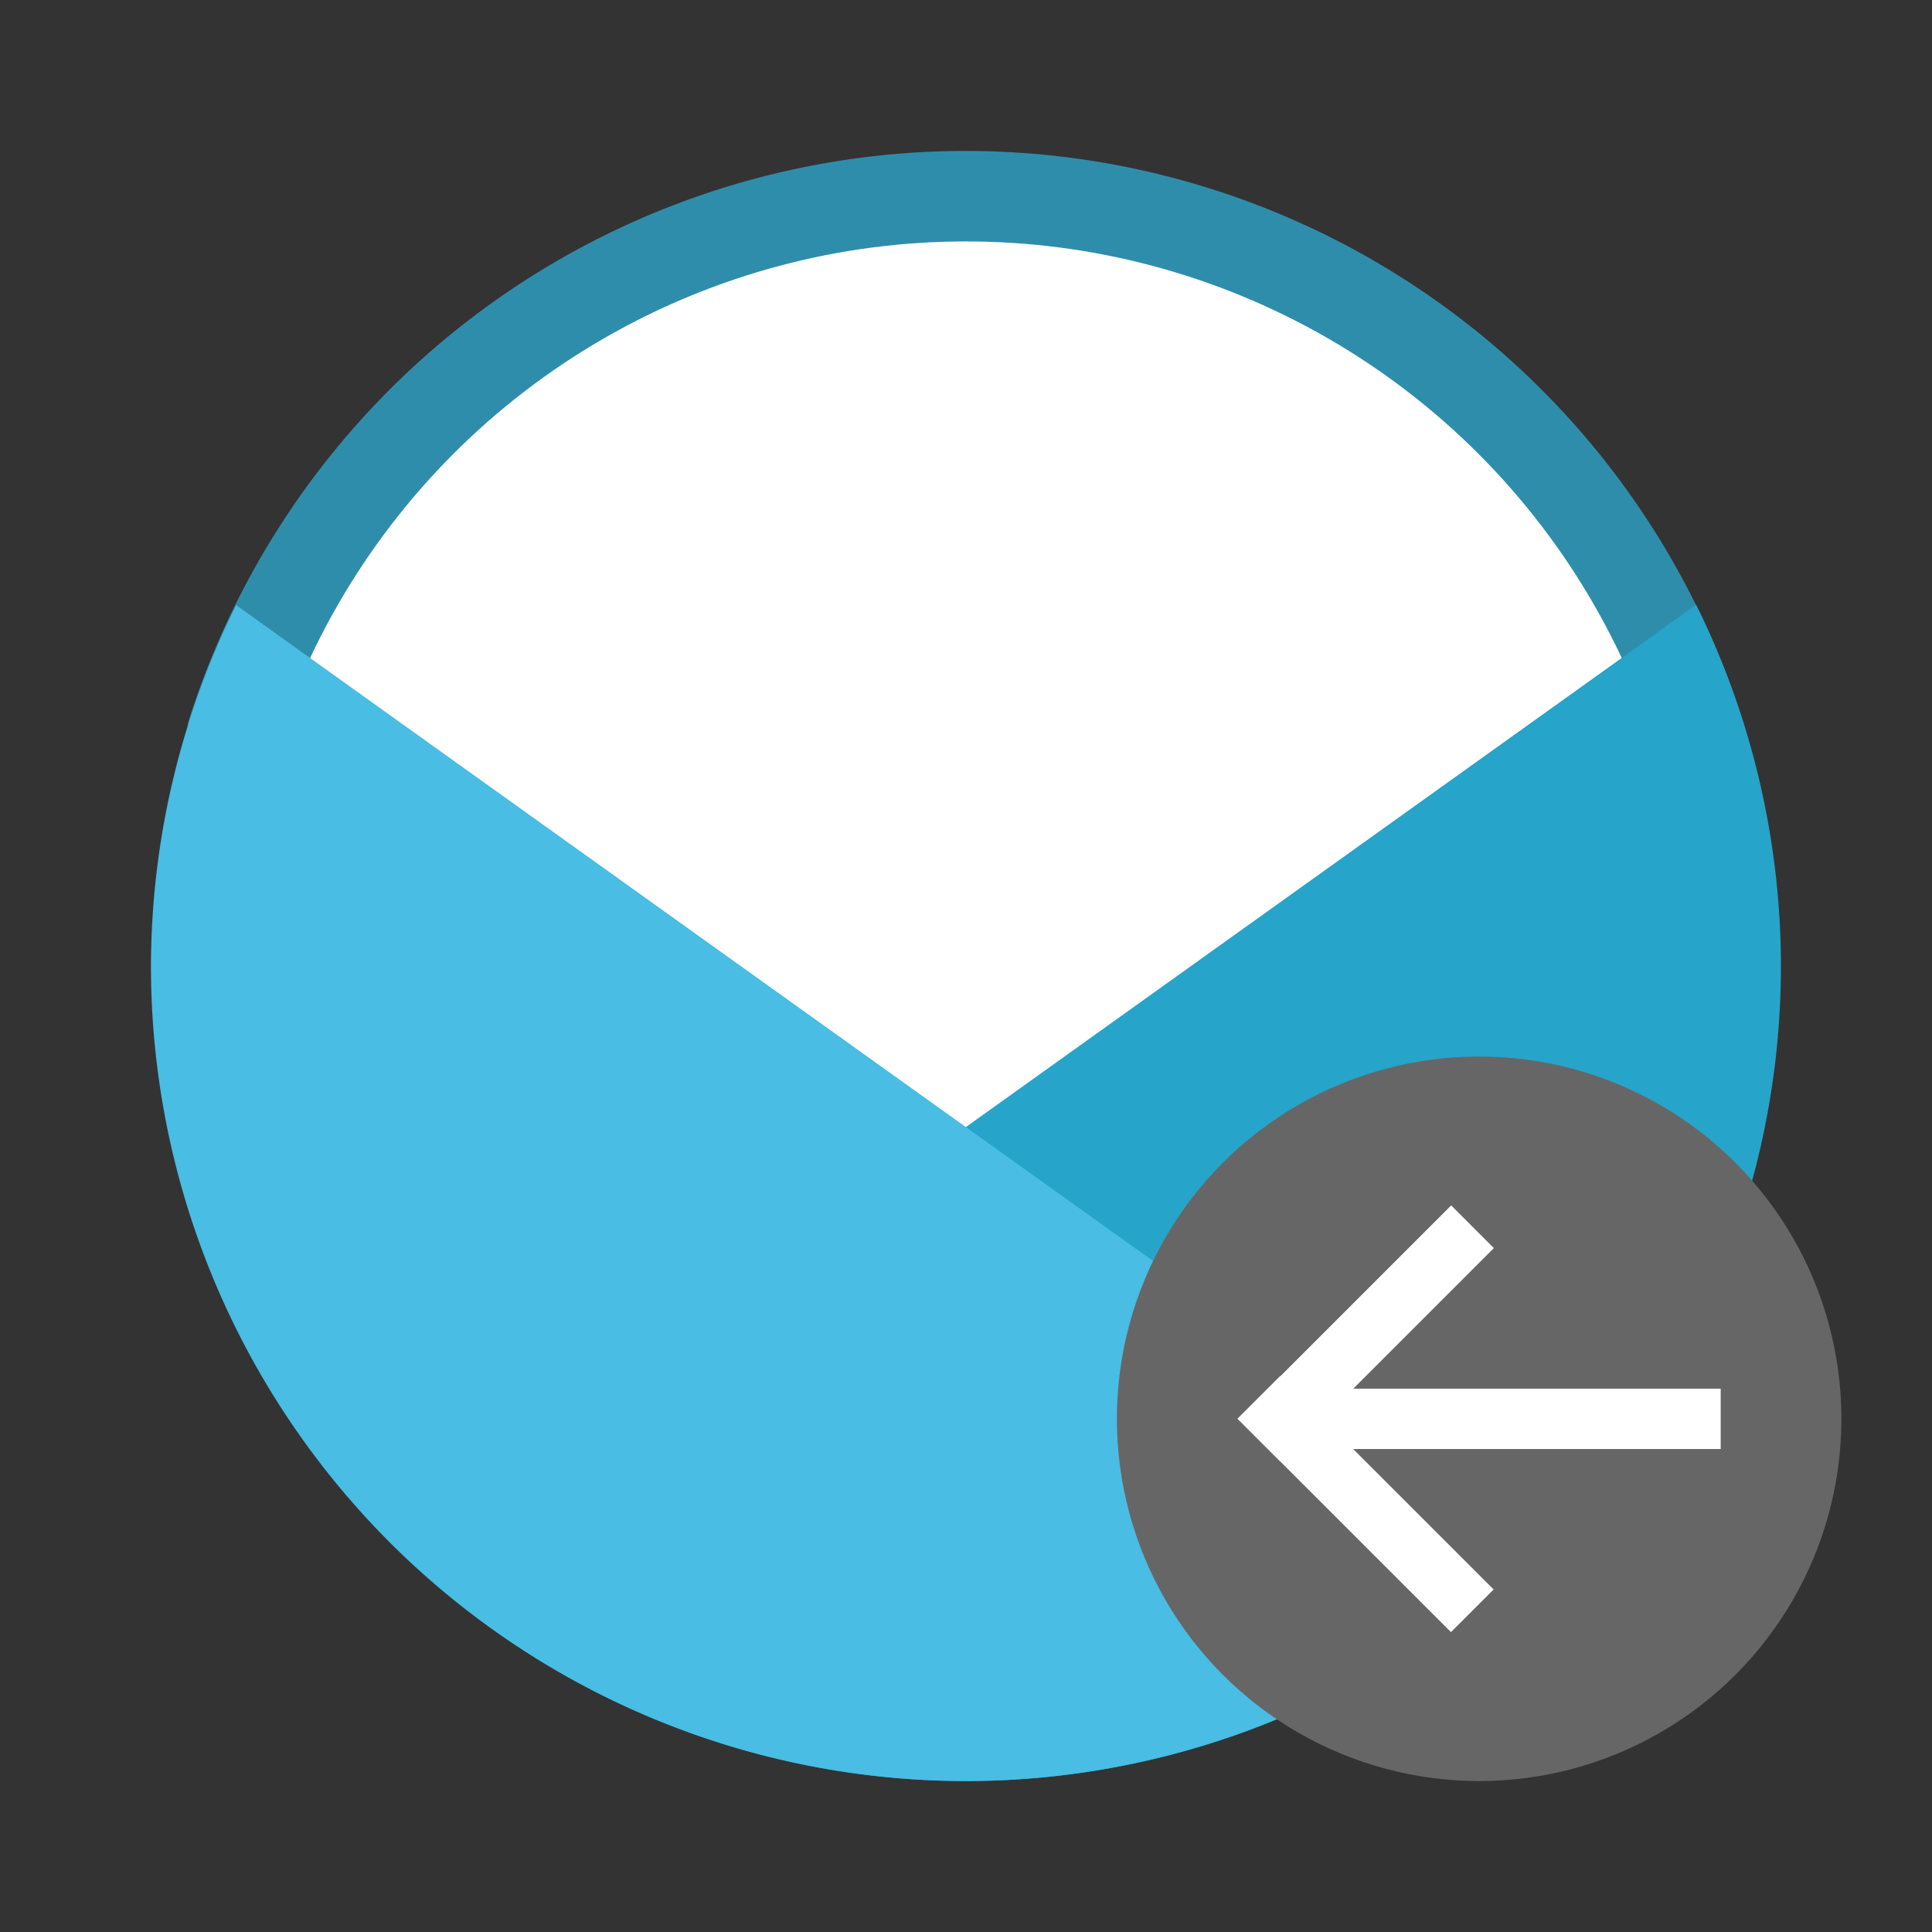 <svg width="64" height="64" version="1.1" viewBox="0 0 16.933 16.933" xmlns="http://www.w3.org/2000/svg">
 <rect x="0" y="0" width="16.933" height="16.933" fill="#333333" stroke="none"/>
 <path d="m8.466 1.323a7.14 7.14 0 0 0-6.822 5.027h13.638a7.14 7.14 0 0 0-6.815-5.027z" fill="#2f8dac" style="paint-order:stroke fill markers"/>
 <circle cx="8.466" cy="8.466" r="6.35" fill="#ffffff" style="paint-order:stroke fill markers"/>
 <path d="m14.866 5.3-11.464 8.2a7.14 7.14 0 0 0 5.064 2.11 7.144 7.144 0 0 0 7.143-7.144 7.14 7.14 0 0 0-0.743-3.165z" fill="#26a4ca" style="paint-order:markers stroke fill"/>
 <path d="m2.07 5.304a7.14 7.14 0 0 0-0.747 3.163 7.144 7.144 0 0 0 7.143 7.143 7.14 7.14 0 0 0 5.063-2.11z" fill="#49bde3" style="paint-order:markers stroke fill"/>
 <g stroke-linecap="round">
  <circle cx="12.964" cy="12.435" r="3.175" fill="#666666" stroke-width=".552"/>
  <rect transform="rotate(-45)" x="-1.123" y="16.464" width="2.646" height=".529" fill="#ffffff" stroke-width=".71"/>
  <rect transform="matrix(.707 .707 .707 -.707 0 0)" x="16.464" y="-1.123" width="2.646" height=".529" fill="#ffffff" stroke-width=".71"/>
  <rect x="11.377" y="12.171" width="3.704" height=".529" fill="#ffffff" stroke-width=".511"/>
 </g>
</svg>
